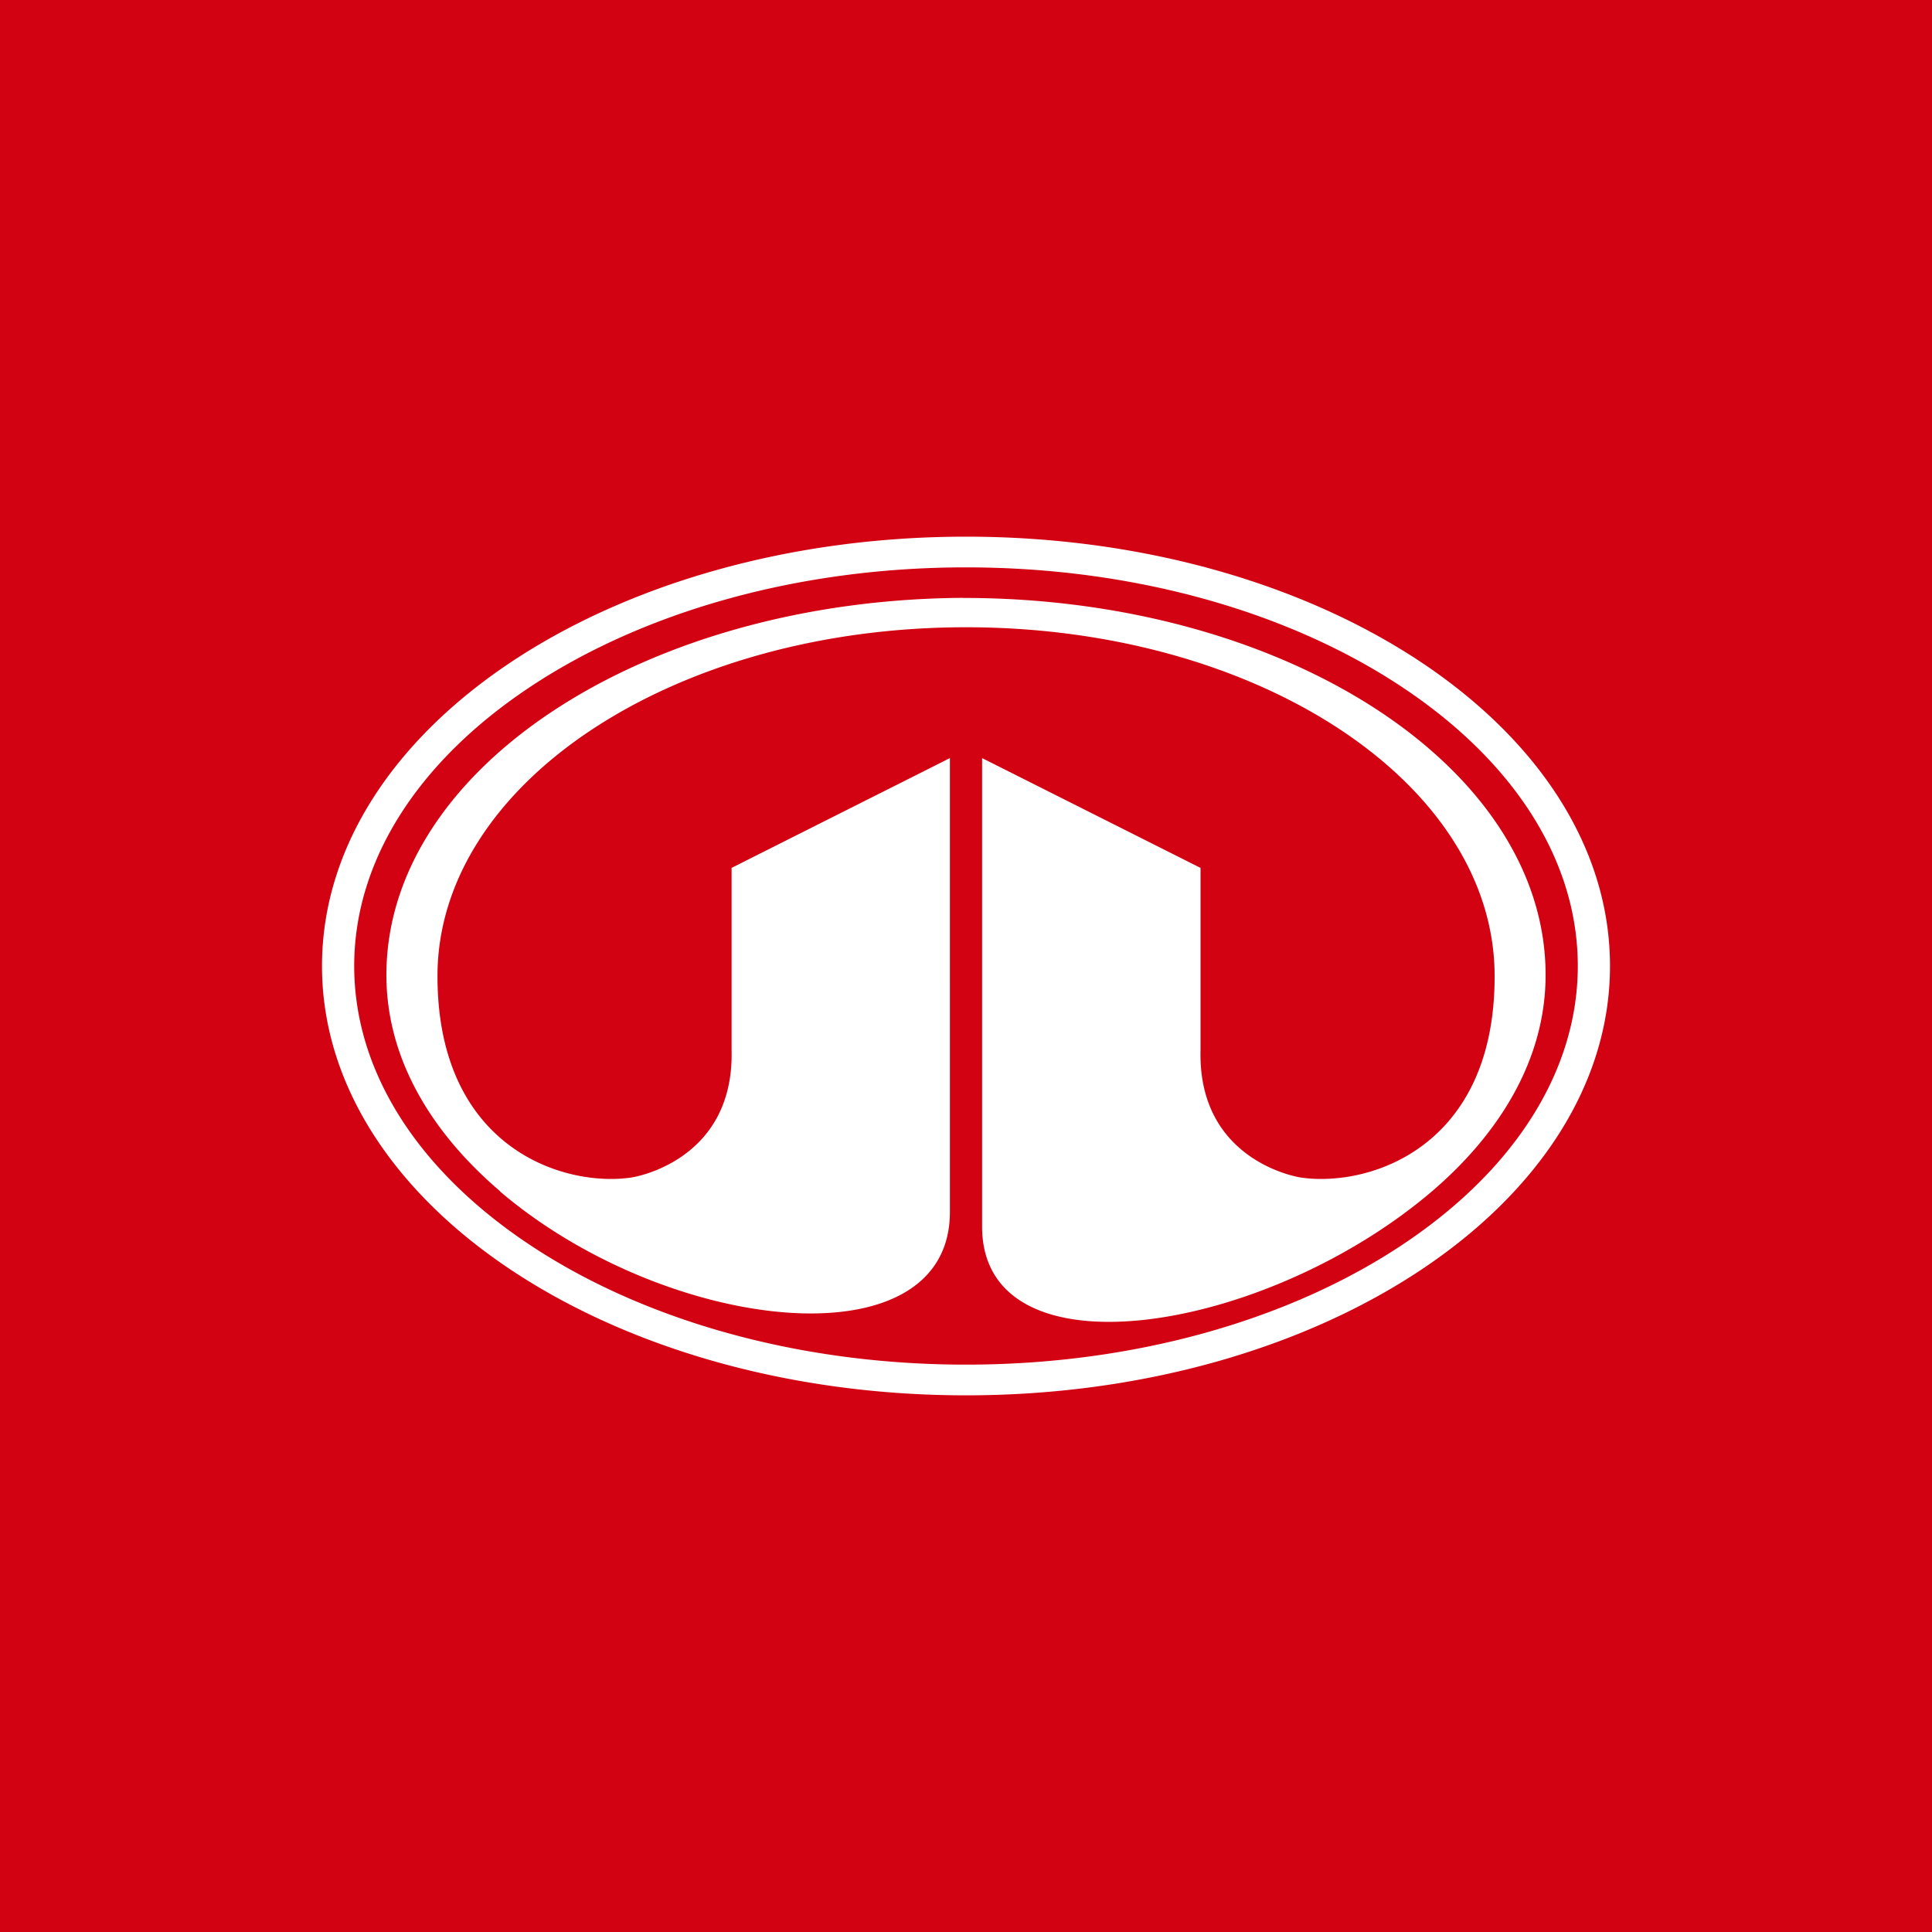 <!-- by TradingView --><svg width="18" height="18" fill="none" xmlns="http://www.w3.org/2000/svg"><path fill="#D30212" d="M0 0h18v18H0z"/><path fill-rule="evenodd" clip-rule="evenodd" d="M14.7 9c0 .986-.599 1.907-1.63 2.594-1.029.687-2.467 1.12-4.07 1.12-1.603 0-3.041-.433-4.07-1.12C3.898 10.907 3.3 9.986 3.3 9c0-.986.599-1.907 1.63-2.594 1.029-.687 2.467-1.12 4.07-1.12 1.603 0 3.041.433 4.07 1.12C14.102 7.093 14.7 8.014 14.7 9zM9 13c3.314 0 6-1.79 6-4s-2.686-4-6-4-6 1.79-6 4 2.686 4 6 4zm-.031-7.43C5.999 5.59 3.6 7.157 3.6 9.084c0 .795.436 1.483 1.059 2.014l-.002.001c1.562 1.332 4.193 1.618 4.193.193V7.063L6.816 8.086v1.697c.026 1.045-.93 1.187-.93 1.187a1.28 1.28 0 01-.194.014c-.66 0-1.621-.448-1.616-1.9.008-1.79 2.205-3.24 4.924-3.24 2.72 0 4.917 1.45 4.925 3.24.007 1.452-.954 1.9-1.616 1.9a1.23 1.23 0 01-.194-.014s-.956-.142-.93-1.187V8.086L9.15 7.063v4.365c0 1.424 2.632 1.002 4.193-.33.62-.531 1.057-1.22 1.057-2.015 0-1.927-2.4-3.493-5.37-3.512H8.97z" fill="#fff"/></svg>